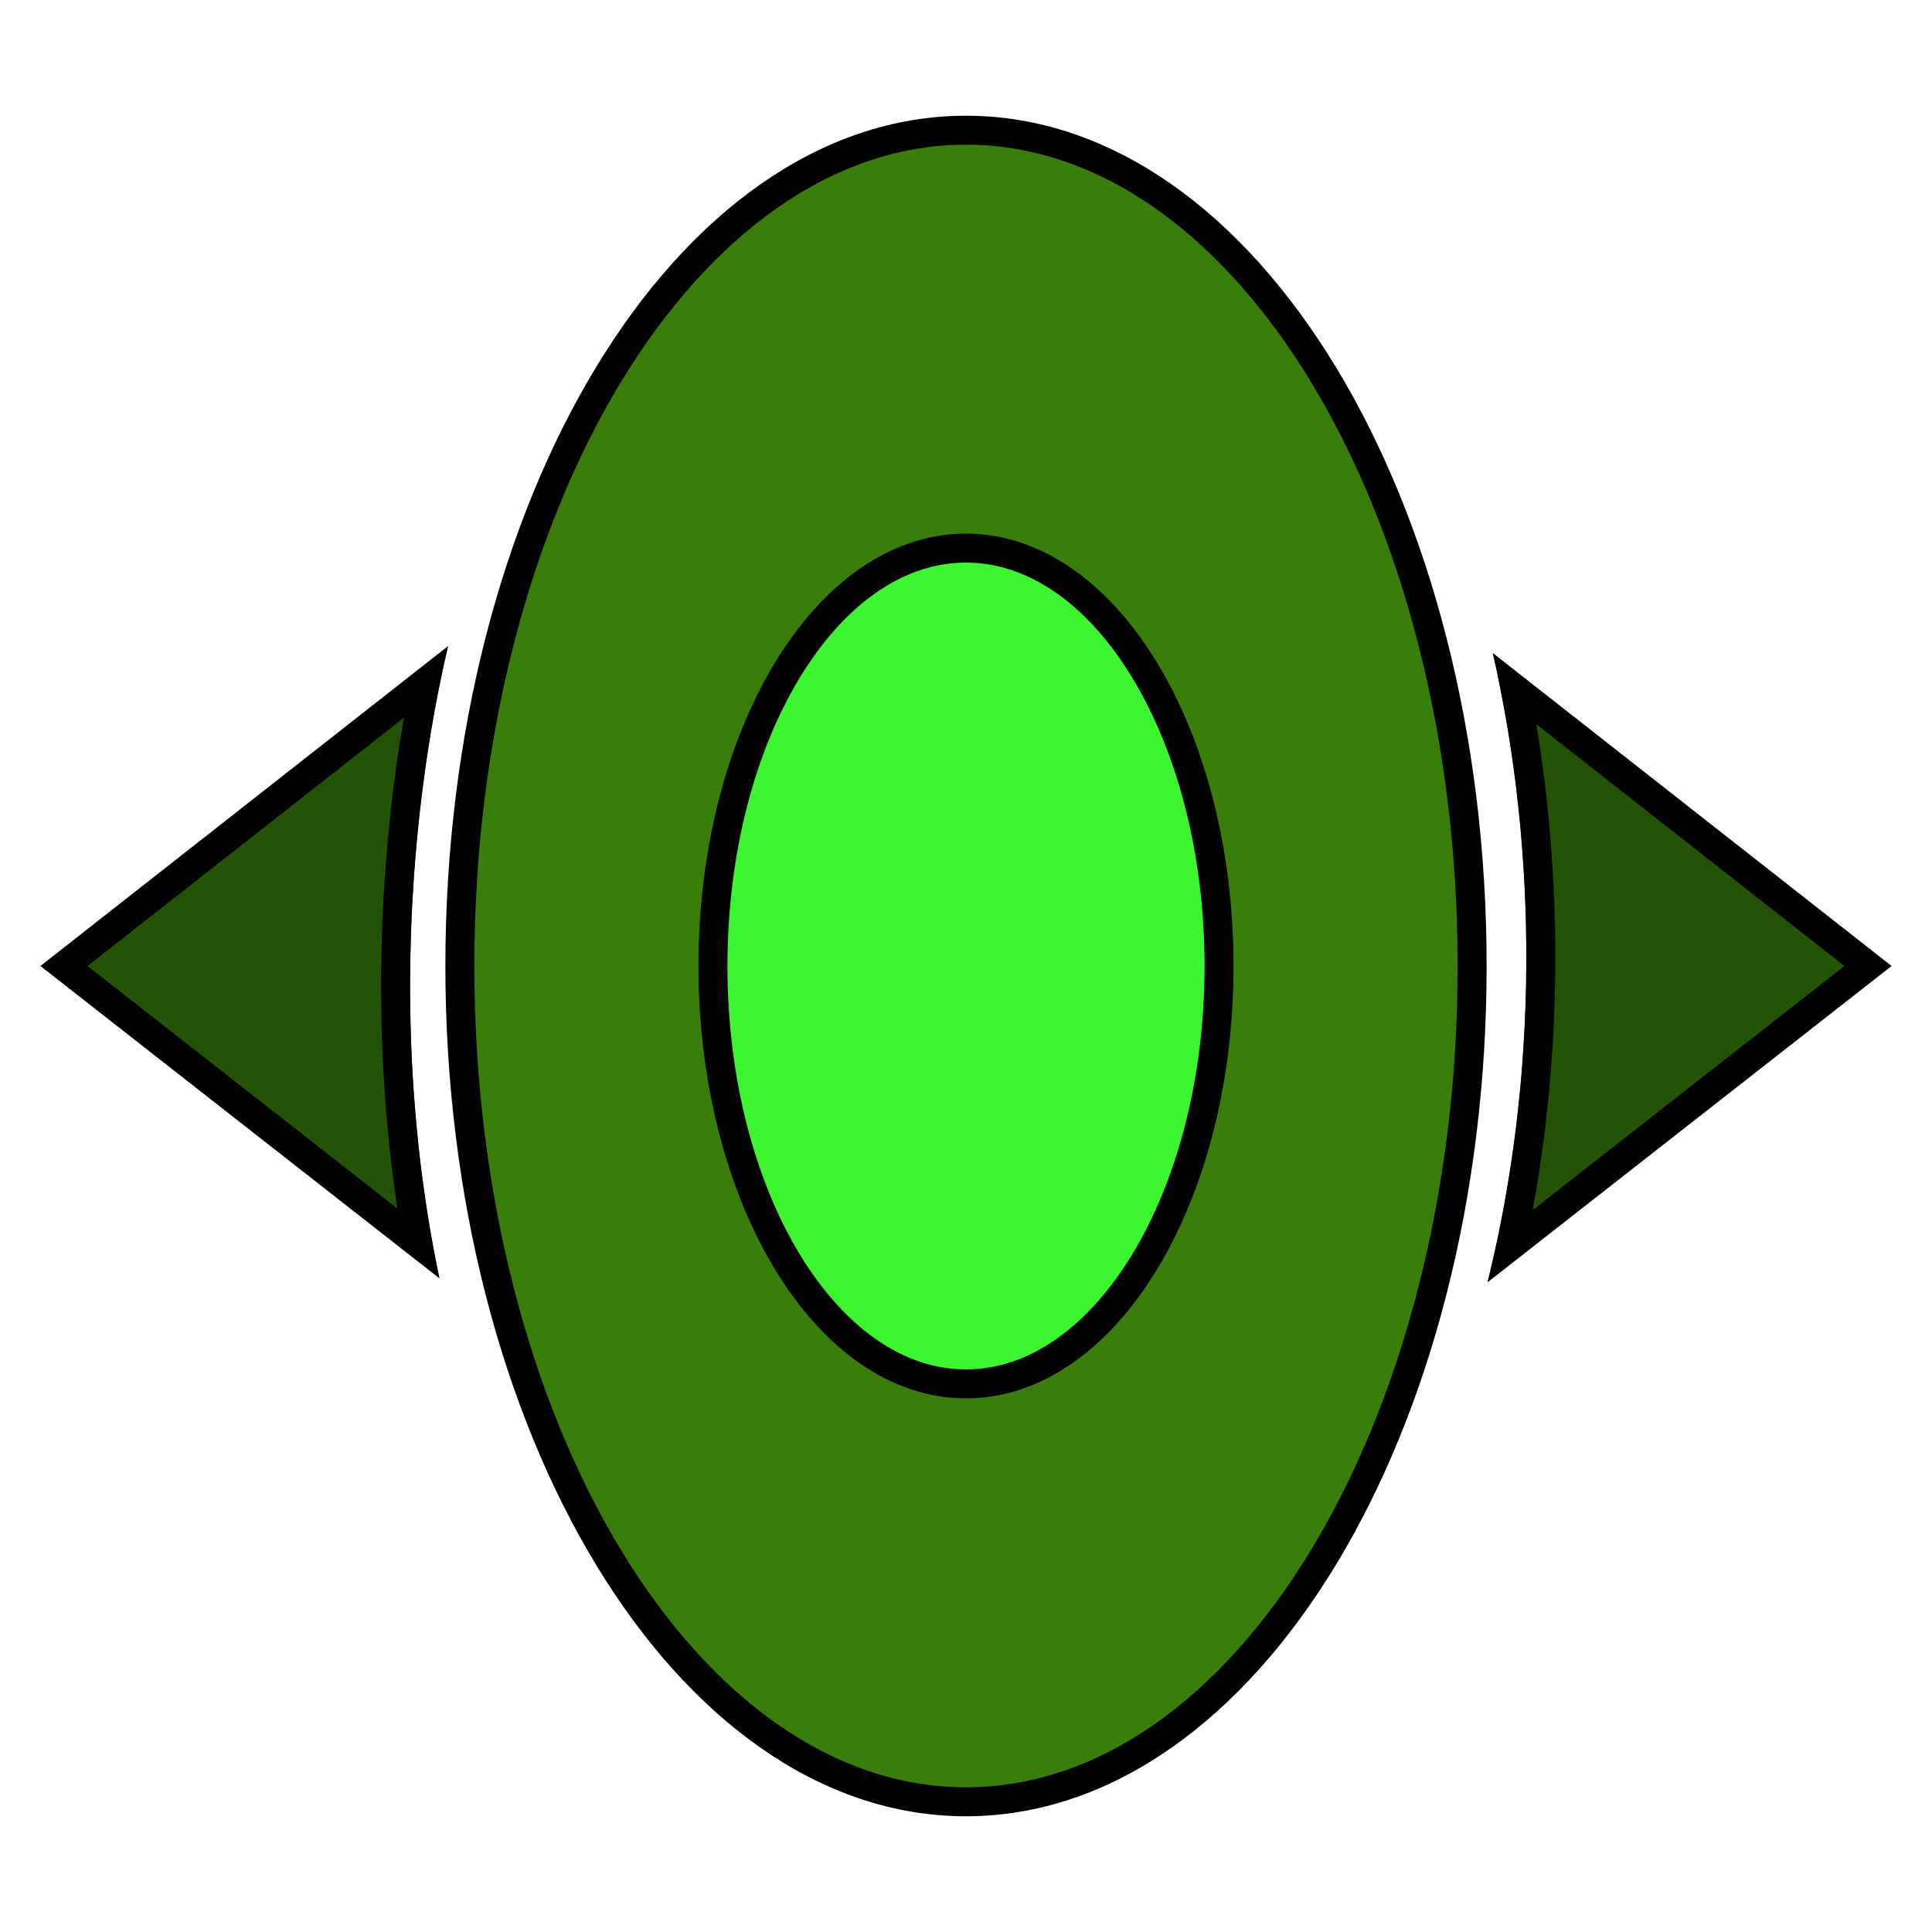 <?xml version="1.0" encoding="UTF-8" standalone="no"?>
<!DOCTYPE svg PUBLIC "-//W3C//DTD SVG 1.1//EN" "http://www.w3.org/Graphics/SVG/1.1/DTD/svg11.dtd">
<svg width="100%" height="100%" viewBox="0 0 20 20" version="1.1" xmlns="http://www.w3.org/2000/svg" xmlns:xlink="http://www.w3.org/1999/xlink" xml:space="preserve" xmlns:serif="http://www.serif.com/" style="fill-rule:evenodd;clip-rule:evenodd;stroke-linecap:round;stroke-linejoin:round;stroke-miterlimit:1.5;">
    <g id="Xxcha" transform="matrix(0.04,0,0,0.04,0,0)">
        <g transform="matrix(25,0,0,25,0,0)">
            <path d="M10.088,5.176C14.049,5.425 14.186,14.826 10,14.826C9.853,14.826 9.707,14.811 9.564,14.78C5.667,13.962 5.859,5.087 10.088,5.176Z" style="fill:rgb(60,246,47);"/>
        </g>
        <g transform="matrix(25,0,0,25,2.863,-5.127)">
            <path d="M9.885,1.553C12.777,1.553 15.125,5.43 15.125,10.205C15.125,14.98 12.777,18.857 9.885,18.857C6.994,18.857 4.646,14.98 4.646,10.205C4.646,5.43 6.994,1.553 9.885,1.553ZM9.885,5.879C11.331,5.879 12.505,7.818 12.505,10.205C12.505,12.593 11.331,14.531 9.885,14.531C8.44,14.531 7.266,12.593 7.266,10.205C7.266,7.818 8.44,5.879 9.885,5.879Z" style="fill:rgb(57,126,11);stroke:black;stroke-width:0.3px;"/>
        </g>
        <g transform="matrix(25,0,0,25,0,0)">
            <path d="M19.58,10L15.399,13.273C15.928,11.14 15.922,8.817 15.454,6.762L19.58,10ZM4.638,6.69C4.529,7.156 4.445,7.625 4.385,8.087C4.159,9.793 4.202,11.59 4.549,13.232L0.42,10L4.638,6.69Z" style="fill:rgb(35,83,4);"/>
            <path d="M19.58,10L15.399,13.273L15.424,13.173L15.447,13.073L15.47,12.972L15.492,12.871L15.514,12.77L15.534,12.668L15.554,12.567L15.573,12.465L15.591,12.363L15.608,12.261L15.625,12.159L15.641,12.056L15.656,11.953L15.67,11.851L15.684,11.748L15.697,11.645L15.709,11.542L15.72,11.438L15.731,11.335L15.741,11.232L15.75,11.128L15.758,11.025L15.772,10.817L15.784,10.61L15.792,10.403L15.798,10.195L15.8,9.988L15.8,9.781L15.797,9.575L15.791,9.368L15.782,9.163L15.77,8.958L15.755,8.753L15.738,8.549L15.717,8.346L15.694,8.144L15.668,7.943L15.639,7.743L15.608,7.545L15.573,7.347L15.536,7.151L15.497,6.956L15.454,6.762L19.58,10ZM4.598,6.865L4.561,7.04L4.526,7.215L4.493,7.39L4.463,7.565L4.435,7.739L4.408,7.913L4.385,8.087L4.364,8.247L4.345,8.408L4.328,8.569L4.313,8.73L4.299,8.892L4.286,9.055L4.276,9.217L4.266,9.38L4.259,9.543L4.253,9.706L4.249,9.869L4.246,10.032L4.245,10.195L4.246,10.358L4.248,10.521L4.252,10.684L4.258,10.846L4.265,11.009L4.274,11.171L4.285,11.333L4.298,11.494L4.312,11.655L4.328,11.816L4.345,11.976L4.364,12.135L4.386,12.294L4.408,12.452L4.433,12.61L4.459,12.767L4.487,12.923L4.517,13.078L4.549,13.232L0.42,10L4.638,6.69L4.598,6.865ZM15.936,7.698L15.965,7.903L15.992,8.108L16.016,8.314L16.036,8.521L16.054,8.729L16.069,8.938L16.081,9.148L16.091,9.357L16.097,9.568L16.1,9.779L16.1,9.99L16.098,10.201L16.092,10.413L16.084,10.624L16.072,10.836L16.057,11.047L16.049,11.153L16.039,11.259L16.029,11.364L16.019,11.47L16.007,11.575L15.995,11.681L15.982,11.786L15.968,11.891L15.953,11.996L15.938,12.101L15.921,12.206L15.904,12.31L15.886,12.415L15.868,12.519L15.867,12.526L19.094,10L15.904,7.497L15.936,7.698ZM0.906,10L4.114,12.511L4.112,12.497L4.088,12.335L4.067,12.173L4.047,12.01L4.029,11.847L4.013,11.683L3.999,11.519L3.986,11.354L3.975,11.189L3.966,11.024L3.958,10.858L3.952,10.693L3.948,10.527L3.946,10.361L3.945,10.195L3.946,10.029L3.949,9.862L3.953,9.696L3.959,9.53L3.967,9.364L3.976,9.199L3.987,9.033L4,8.868L4.014,8.703L4.03,8.538L4.047,8.374L4.066,8.211L4.087,8.047L4.111,7.87L4.138,7.693L4.167,7.515L4.182,7.429L0.906,10Z"/>
        </g>
    </g>
</svg>
